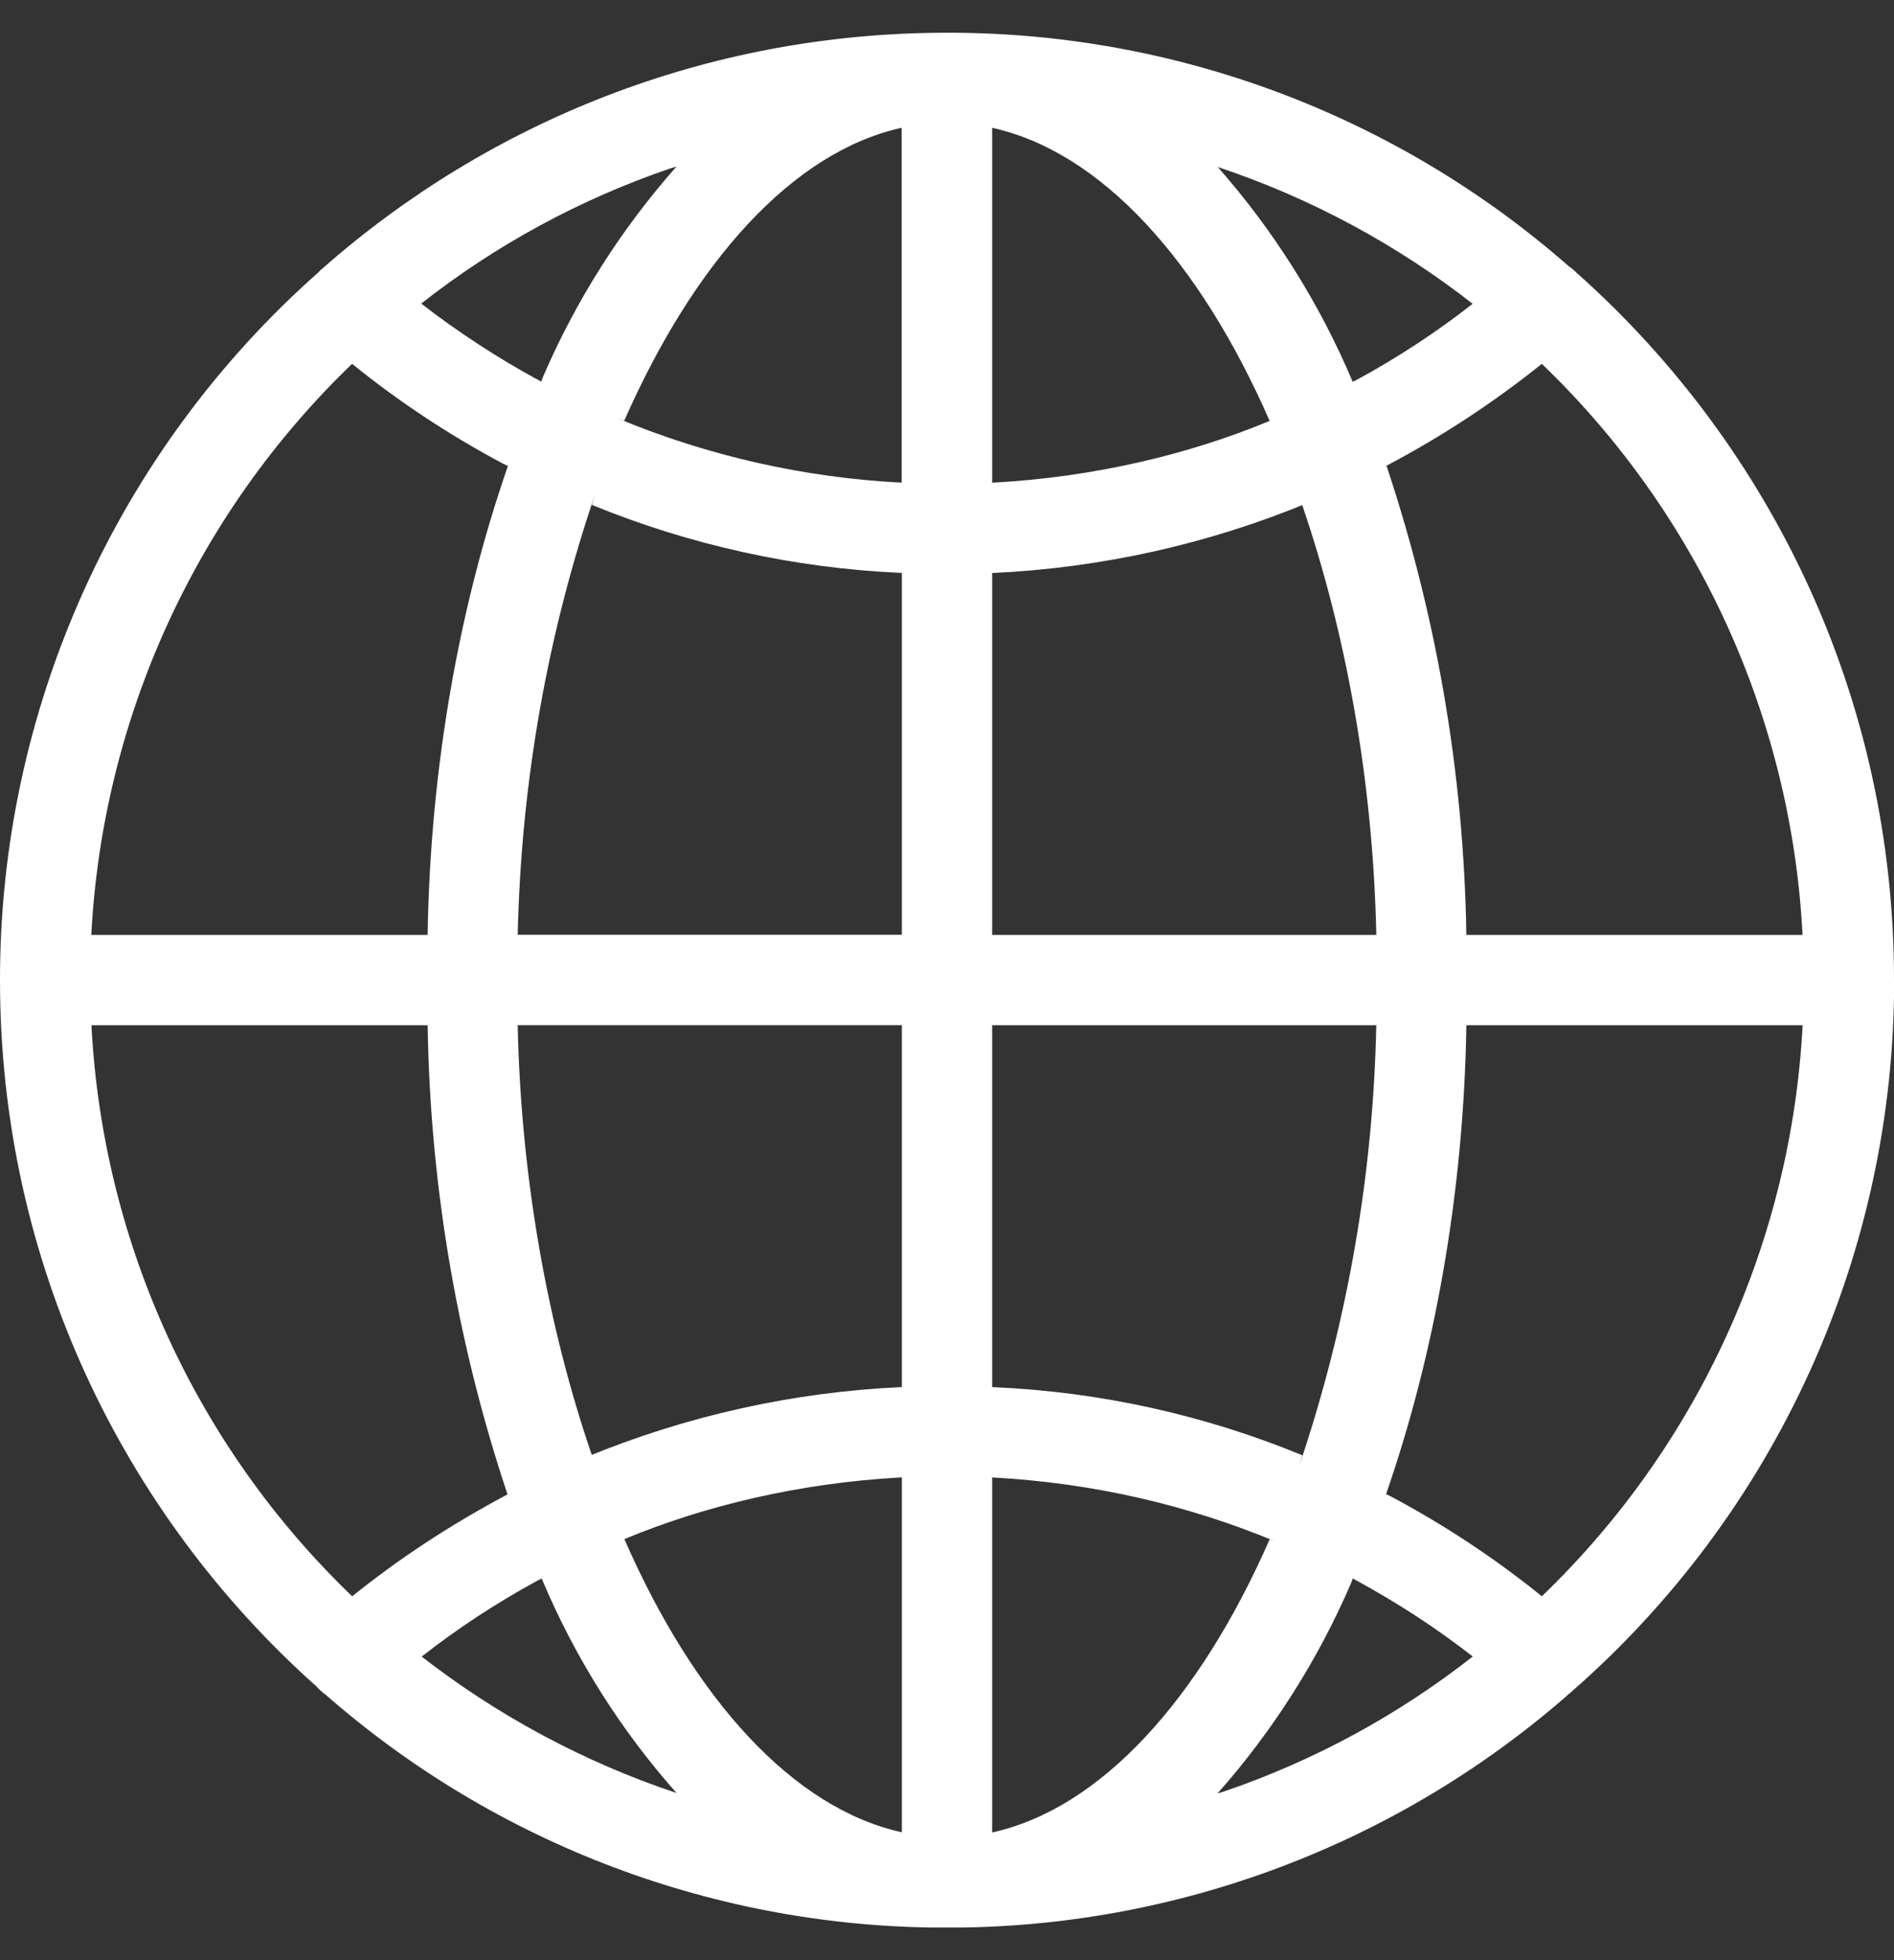 <svg width="29" height="30" viewBox="0 0 29 30" fill="none" xmlns="http://www.w3.org/2000/svg">
<rect x="0" y="0" width="29" height="30" fill="#333333" stroke="none"/>
<g id="fontisto:world-o" clip-path="url(#clip0_3_34)">
<path id="Vector" d="M29 15V14.992C29 10.702 27.132 6.848 24.166 4.198L24.151 4.186C24.114 4.147 24.073 4.112 24.029 4.081L24.026 4.08C21.392 1.767 18.004 0.494 14.498 0.501C10.834 0.501 7.489 1.862 4.94 4.107L4.955 4.093C4.925 4.117 4.896 4.143 4.871 4.172C3.338 5.529 2.111 7.198 1.272 9.065C0.432 10.932 -0.002 12.956 4.16891e-06 15.003C4.16891e-06 19.293 1.866 23.146 4.83 25.797L4.844 25.809C4.883 25.853 4.926 25.892 4.972 25.927L4.975 25.928C7.609 28.238 10.994 29.509 14.498 29.502C18.017 29.508 21.417 28.225 24.057 25.896L24.041 25.91C25.6 24.554 26.85 22.879 27.706 20.999C28.562 19.118 29.004 17.076 29.002 15.009V15.001L29 15ZM23.608 24.431C22.89 23.85 22.117 23.34 21.302 22.906L21.223 22.867C21.964 20.732 22.41 18.271 22.452 15.71V15.691H27.601C27.428 19.004 26.002 22.127 23.612 24.427L23.608 24.431ZM15.191 22.612C16.741 22.696 18.19 23.036 19.527 23.591L19.44 23.56C18.369 26 16.862 27.678 15.191 28.046V22.612ZM15.191 21.23V15.691H21.073C21.026 17.985 20.629 20.258 19.894 22.431L19.941 22.273C18.441 21.655 16.846 21.303 15.225 21.231L15.192 21.23H15.191ZM15.191 14.309V8.77C16.855 8.694 18.494 8.33 20.033 7.693L19.938 7.728C20.608 9.684 21.02 11.939 21.073 14.283V14.309H15.191ZM15.191 7.387V1.956C16.862 2.324 18.369 3.994 19.44 6.442C18.19 6.962 16.741 7.301 15.226 7.386L15.191 7.387ZM18.64 2.554C20.064 3.028 21.396 3.744 22.576 4.671L22.549 4.649C22.013 5.07 21.413 5.466 20.78 5.81L20.712 5.844C20.202 4.636 19.498 3.519 18.629 2.537L18.64 2.55V2.554ZM13.806 1.959V7.387C12.316 7.311 10.85 6.98 9.471 6.409L9.558 6.44C10.633 3.999 12.138 2.323 13.809 1.955L13.806 1.959ZM8.287 5.841C7.632 5.488 7.008 5.081 6.421 4.624L6.45 4.646C7.596 3.746 8.887 3.046 10.266 2.577L10.358 2.549C9.512 3.505 8.823 4.589 8.317 5.761L8.287 5.841ZM13.809 8.768V14.307H7.927C7.98 11.938 8.392 9.683 9.11 7.569L9.062 7.727C10.562 8.341 12.157 8.693 13.776 8.767L13.809 8.768ZM13.809 15.69V21.229C12.145 21.304 10.506 21.669 8.967 22.305L9.062 22.27C8.392 20.315 7.98 18.059 7.927 15.715V15.69H13.809ZM13.809 22.611V28.043C12.138 27.674 10.631 26.004 9.56 23.556C10.81 23.036 12.258 22.698 13.774 22.613L13.809 22.611ZM10.365 27.444C8.942 26.97 7.611 26.255 6.428 25.332L6.457 25.354C6.993 24.933 7.593 24.537 8.226 24.193L8.294 24.159C8.801 25.367 9.504 26.483 10.376 27.461L10.365 27.449V27.444ZM20.713 24.158C21.414 24.538 22.015 24.933 22.579 25.375L22.55 25.353C21.404 26.252 20.113 26.952 18.734 27.421L18.642 27.449C19.488 26.494 20.177 25.41 20.683 24.239L20.713 24.16V24.158ZM27.601 14.309H22.452C22.414 11.809 21.983 9.33 21.174 6.964L21.223 7.131C22.077 6.682 22.885 6.151 23.636 5.546L23.607 5.568C25.993 7.859 27.419 10.971 27.598 14.274L27.601 14.309ZM5.392 5.569C6.088 6.134 6.869 6.653 7.698 7.094L7.777 7.132C7.036 9.267 6.59 11.729 6.548 14.289V14.309H1.398C1.571 10.996 2.997 7.873 5.387 5.572L5.392 5.569ZM1.399 15.691H6.548C6.586 18.191 7.017 20.669 7.826 23.035L7.777 22.868C6.869 23.351 6.089 23.869 5.364 24.454L5.393 24.432C3.007 22.141 1.581 19.029 1.402 15.726L1.4 15.692L1.399 15.691Z" fill="white"/>
</g>
<defs>
<clipPath id="clip0_3_34">
<rect width="29" height="29" fill="white" transform="translate(0 0.5)"/>
</clipPath>
</defs>
</svg>

